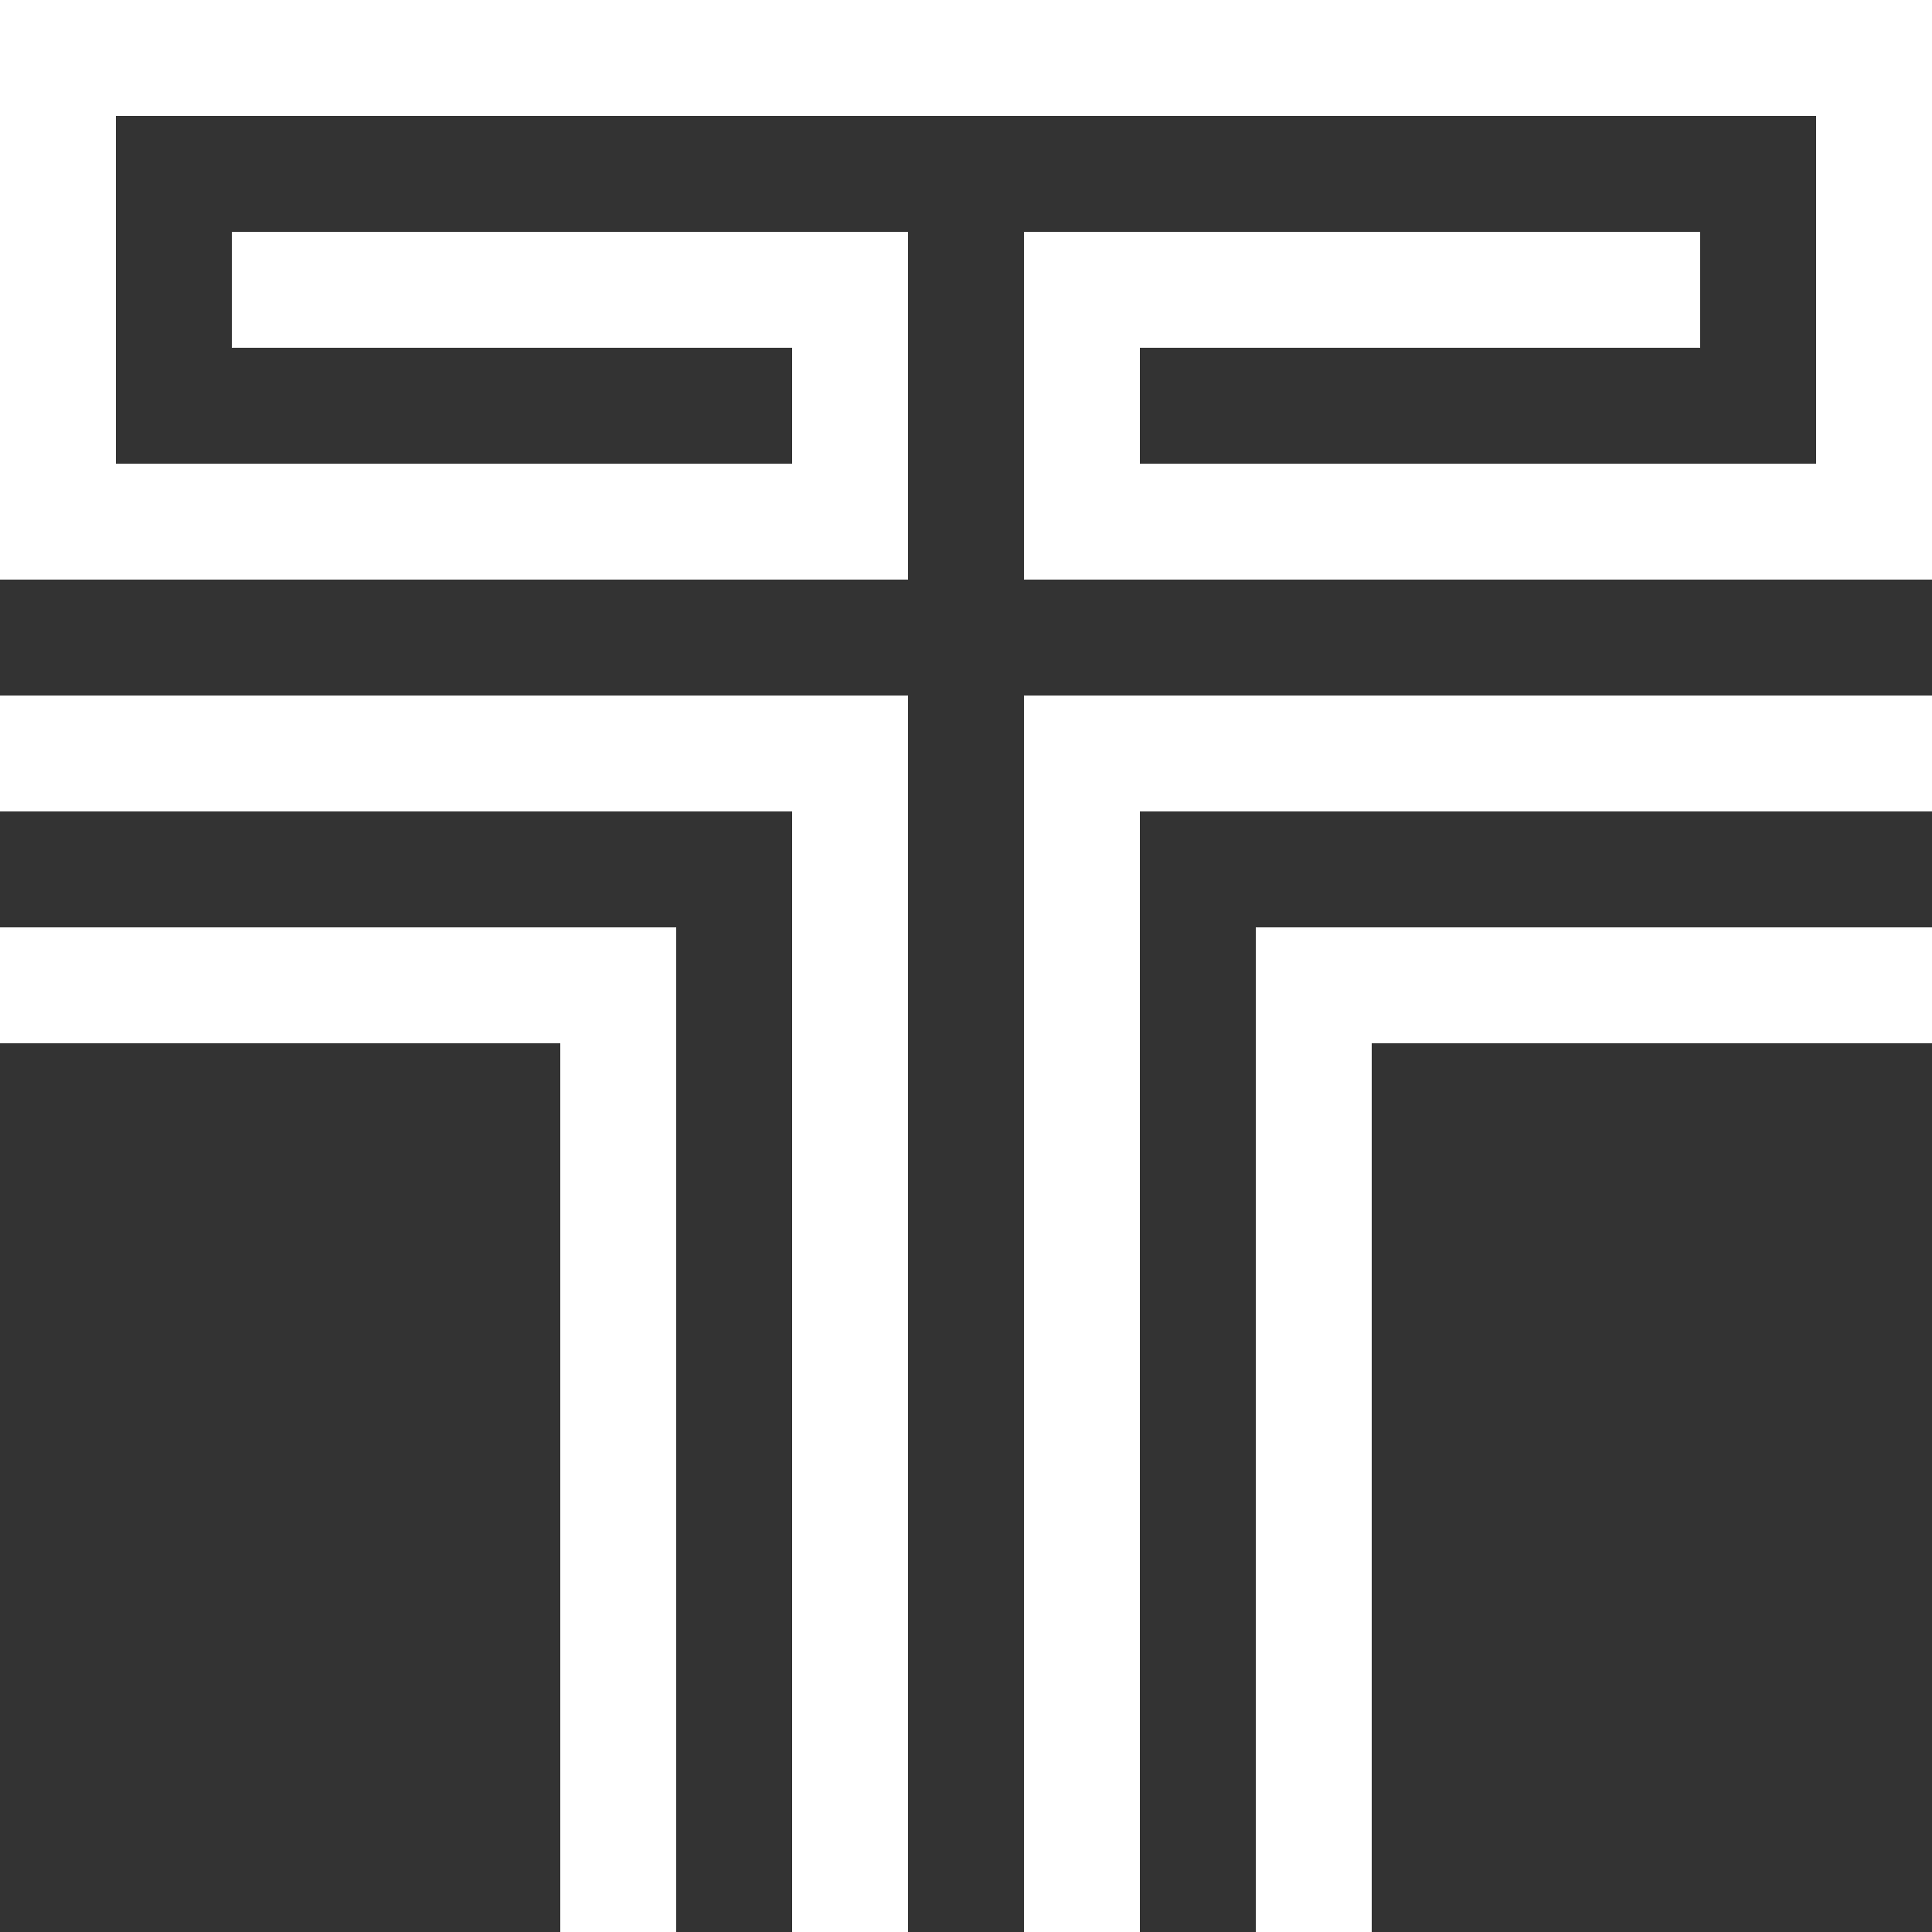 <svg width="500" height="500" viewBox="0 0 500 500" fill="none" xmlns="http://www.w3.org/2000/svg">
<rect x="0" y="0" width="500" height="500" fill="#333333" stroke="none"/>
<rect x="265" y="180" width="235" height="30" fill="white"/>
<rect y="180" width="235" height="30" fill="white"/>
<rect y="240" width="175" height="30" fill="white"/>
<rect x="470" y="150" width="150" height="30" transform="rotate(-90 470 150)" fill="white"/>
<rect x="265" y="500" width="320" height="30" transform="rotate(-90 265 500)" fill="white"/>
<rect x="205" y="500" width="320" height="30" transform="rotate(-90 205 500)" fill="white"/>
<rect x="145" y="500" width="260" height="30" transform="rotate(-90 145 500)" fill="white"/>
<rect x="325" y="240" width="175" height="30" fill="white"/>
<rect x="325" y="500" width="260" height="30" transform="rotate(-90 325 500)" fill="white"/>
<rect y="150" width="150" height="30" transform="rotate(-90 0 150)" fill="white"/>
<rect x="265" y="120" width="235" height="30" fill="white"/>
<rect x="265" y="60" width="175" height="30" fill="white"/>
<rect x="60" y="60" width="175" height="30" fill="white"/>
<rect y="120" width="235" height="30" fill="white"/>
<rect x="205" y="150" width="90" height="30" transform="rotate(-90 205 150)" fill="white"/>
<rect x="265" y="150" width="90" height="30" transform="rotate(-90 265 150)" fill="white"/>
<rect width="500" height="30" fill="white"/>
</svg>
